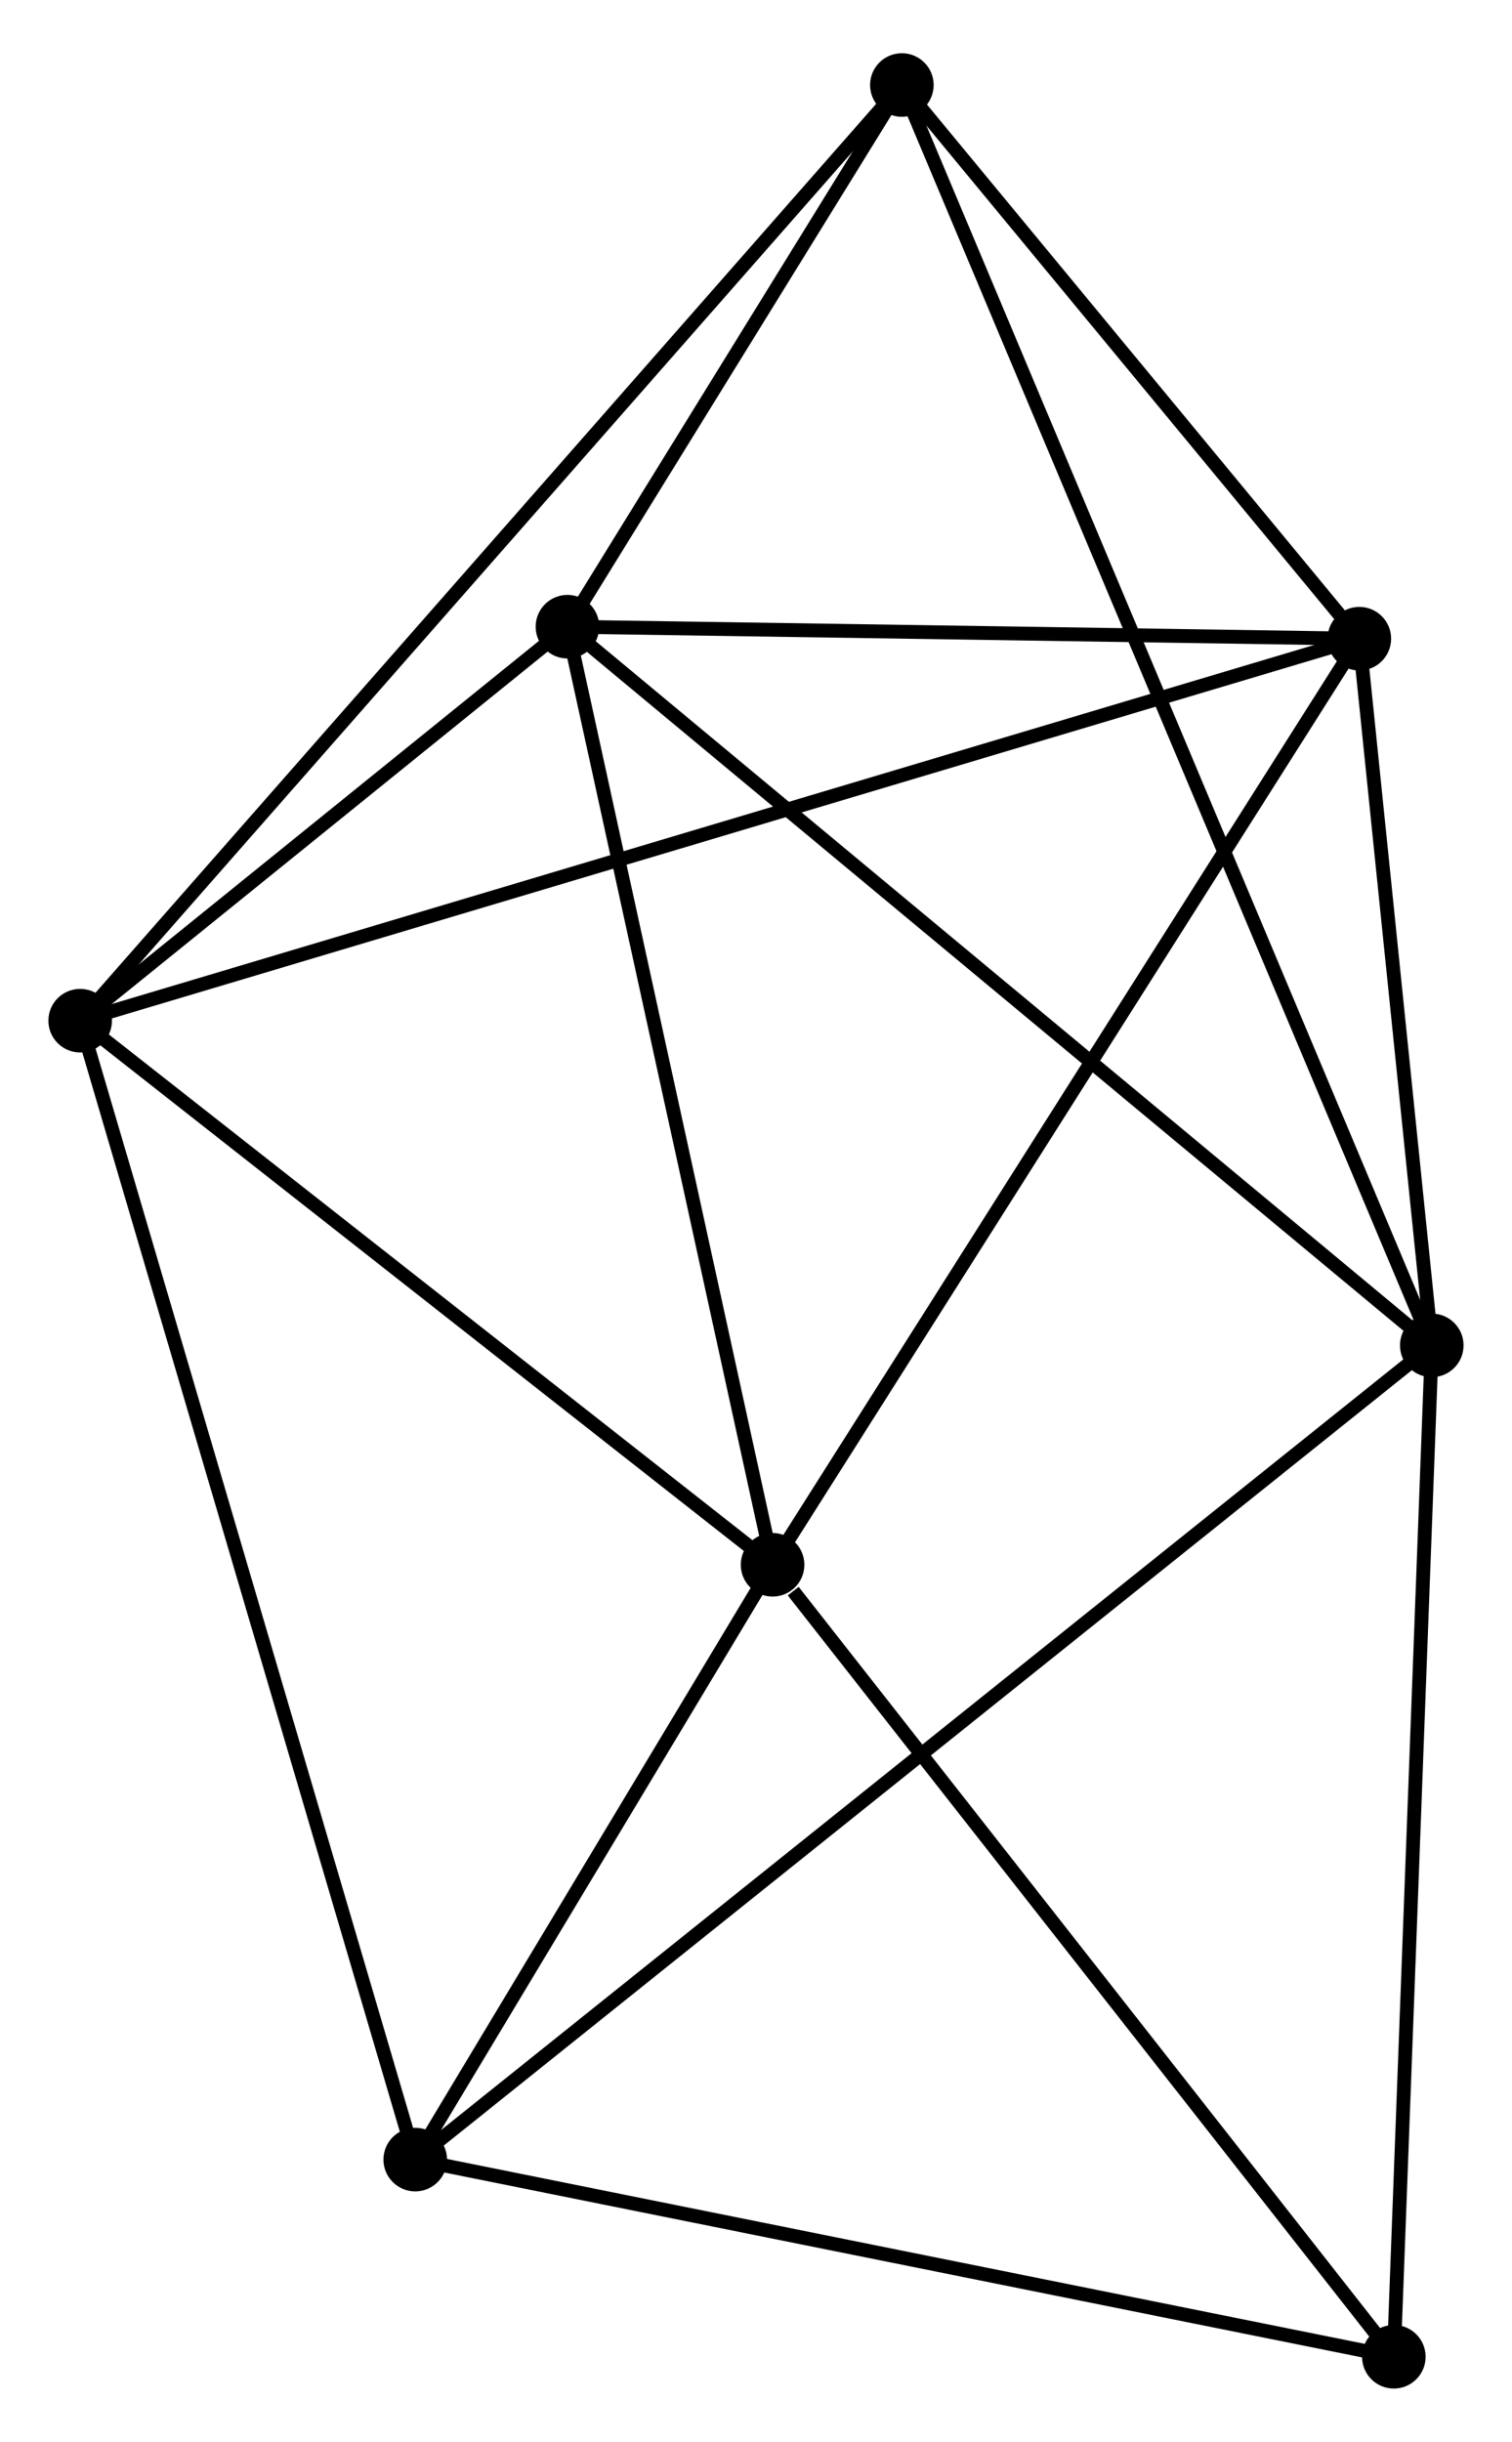<?xml version="1.0" encoding="UTF-8" standalone="no"?>
<!DOCTYPE svg PUBLIC "-//W3C//DTD SVG 1.1//EN"
 "http://www.w3.org/Graphics/SVG/1.1/DTD/svg11.dtd">
<!-- Generated by graphviz version 2.36.0 (20140111.2315)
 -->
<!-- Title: %3 Pages: 1 -->
<svg width="109pt" height="176pt"
 viewBox="0.00 0.00 109.39 175.93" xmlns="http://www.w3.org/2000/svg" xmlns:xlink="http://www.w3.org/1999/xlink">
<g id="graph0" class="graph" transform="scale(1 1) rotate(0) translate(4 171.928)">
<title>%3</title>
<!-- 0 -->
<g id="node1" class="node"><title>0</title>
<ellipse fill="black" stroke="black" cx="37.054" cy="-126.946" rx="1.8" ry="1.8"/>
</g>
<!-- 1 -->
<g id="node2" class="node"><title>1</title>
<ellipse fill="black" stroke="black" cx="99.586" cy="-74.959" rx="1.8" ry="1.8"/>
</g>
<!-- 0&#45;&#45;1 -->
<g id="edge1" class="edge"><title>0&#45;&#45;1</title>
<path fill="none" stroke="black" d="M38.6,-125.661C47.176,-118.531 88.851,-83.883 97.865,-76.39"/>
</g>
<!-- 2 -->
<g id="node3" class="node"><title>2</title>
<ellipse fill="black" stroke="black" cx="51.894" cy="-59.088" rx="1.8" ry="1.8"/>
</g>
<!-- 0&#45;&#45;2 -->
<g id="edge2" class="edge"><title>0&#45;&#45;2</title>
<path fill="none" stroke="black" d="M37.482,-124.988C39.649,-115.079 49.388,-70.548 51.492,-60.925"/>
</g>
<!-- 3 -->
<g id="node4" class="node"><title>3</title>
<ellipse fill="black" stroke="black" cx="1.8" cy="-98.446" rx="1.8" ry="1.8"/>
</g>
<!-- 0&#45;&#45;3 -->
<g id="edge3" class="edge"><title>0&#45;&#45;3</title>
<path fill="none" stroke="black" d="M35.539,-125.721C29.74,-121.033 8.991,-104.259 3.27,-99.634"/>
</g>
<!-- 4 -->
<g id="node5" class="node"><title>4</title>
<ellipse fill="black" stroke="black" cx="94.344" cy="-126.078" rx="1.8" ry="1.8"/>
</g>
<!-- 0&#45;&#45;4 -->
<g id="edge4" class="edge"><title>0&#45;&#45;4</title>
<path fill="none" stroke="black" d="M38.96,-126.917C47.658,-126.785 83.538,-126.242 92.372,-126.108"/>
</g>
<!-- 5 -->
<g id="node6" class="node"><title>5</title>
<ellipse fill="black" stroke="black" cx="61.248" cy="-166.128" rx="1.8" ry="1.8"/>
</g>
<!-- 0&#45;&#45;5 -->
<g id="edge5" class="edge"><title>0&#45;&#45;5</title>
<path fill="none" stroke="black" d="M38.093,-128.629C42.073,-135.074 56.313,-158.136 60.239,-164.494"/>
</g>
<!-- 1&#45;&#45;4 -->
<g id="edge6" class="edge"><title>1&#45;&#45;4</title>
<path fill="none" stroke="black" d="M99.361,-77.155C98.499,-85.564 95.413,-115.651 94.563,-123.947"/>
</g>
<!-- 1&#45;&#45;5 -->
<g id="edge7" class="edge"><title>1&#45;&#45;5</title>
<path fill="none" stroke="black" d="M98.786,-76.863C93.796,-88.728 67.021,-152.4 62.044,-164.234"/>
</g>
<!-- 6 -->
<g id="node7" class="node"><title>6</title>
<ellipse fill="black" stroke="black" cx="26.041" cy="-16.063" rx="1.8" ry="1.8"/>
</g>
<!-- 1&#45;&#45;6 -->
<g id="edge8" class="edge"><title>1&#45;&#45;6</title>
<path fill="none" stroke="black" d="M98.05,-73.728C88.479,-66.064 37.115,-24.931 27.569,-17.286"/>
</g>
<!-- 7 -->
<g id="node8" class="node"><title>7</title>
<ellipse fill="black" stroke="black" cx="96.841" cy="-1.8" rx="1.8" ry="1.8"/>
</g>
<!-- 1&#45;&#45;7 -->
<g id="edge9" class="edge"><title>1&#45;&#45;7</title>
<path fill="none" stroke="black" d="M99.519,-73.15C99.142,-63.117 97.312,-14.359 96.917,-3.814"/>
</g>
<!-- 2&#45;&#45;3 -->
<g id="edge10" class="edge"><title>2&#45;&#45;3</title>
<path fill="none" stroke="black" d="M50.227,-60.398C42.622,-66.373 11.249,-91.022 3.524,-97.091"/>
</g>
<!-- 2&#45;&#45;4 -->
<g id="edge11" class="edge"><title>2&#45;&#45;4</title>
<path fill="none" stroke="black" d="M52.943,-60.744C58.765,-69.932 87.057,-114.578 93.176,-124.234"/>
</g>
<!-- 2&#45;&#45;6 -->
<g id="edge12" class="edge"><title>2&#45;&#45;6</title>
<path fill="none" stroke="black" d="M50.783,-57.239C46.531,-50.162 31.315,-24.839 27.119,-17.857"/>
</g>
<!-- 2&#45;&#45;7 -->
<g id="edge13" class="edge"><title>2&#45;&#45;7</title>
<path fill="none" stroke="black" d="M53.389,-57.182C60.335,-48.329 89.375,-11.316 95.645,-3.325"/>
</g>
<!-- 3&#45;&#45;4 -->
<g id="edge14" class="edge"><title>3&#45;&#45;4</title>
<path fill="none" stroke="black" d="M3.733,-99.023C15.777,-102.619 80.409,-121.918 92.422,-125.505"/>
</g>
<!-- 3&#45;&#45;5 -->
<g id="edge15" class="edge"><title>3&#45;&#45;5</title>
<path fill="none" stroke="black" d="M3.269,-100.119C11.566,-109.564 52.442,-156.102 60.033,-164.745"/>
</g>
<!-- 3&#45;&#45;6 -->
<g id="edge16" class="edge"><title>3&#45;&#45;6</title>
<path fill="none" stroke="black" d="M2.399,-96.409C5.753,-85.011 22.164,-29.239 25.463,-18.028"/>
</g>
<!-- 4&#45;&#45;5 -->
<g id="edge17" class="edge"><title>4&#45;&#45;5</title>
<path fill="none" stroke="black" d="M92.922,-127.799C87.478,-134.387 67.999,-157.959 62.628,-164.458"/>
</g>
<!-- 6&#45;&#45;7 -->
<g id="edge18" class="edge"><title>6&#45;&#45;7</title>
<path fill="none" stroke="black" d="M28.084,-15.651C38.422,-13.569 84.885,-4.209 94.925,-2.186"/>
</g>
</g>
</svg>
